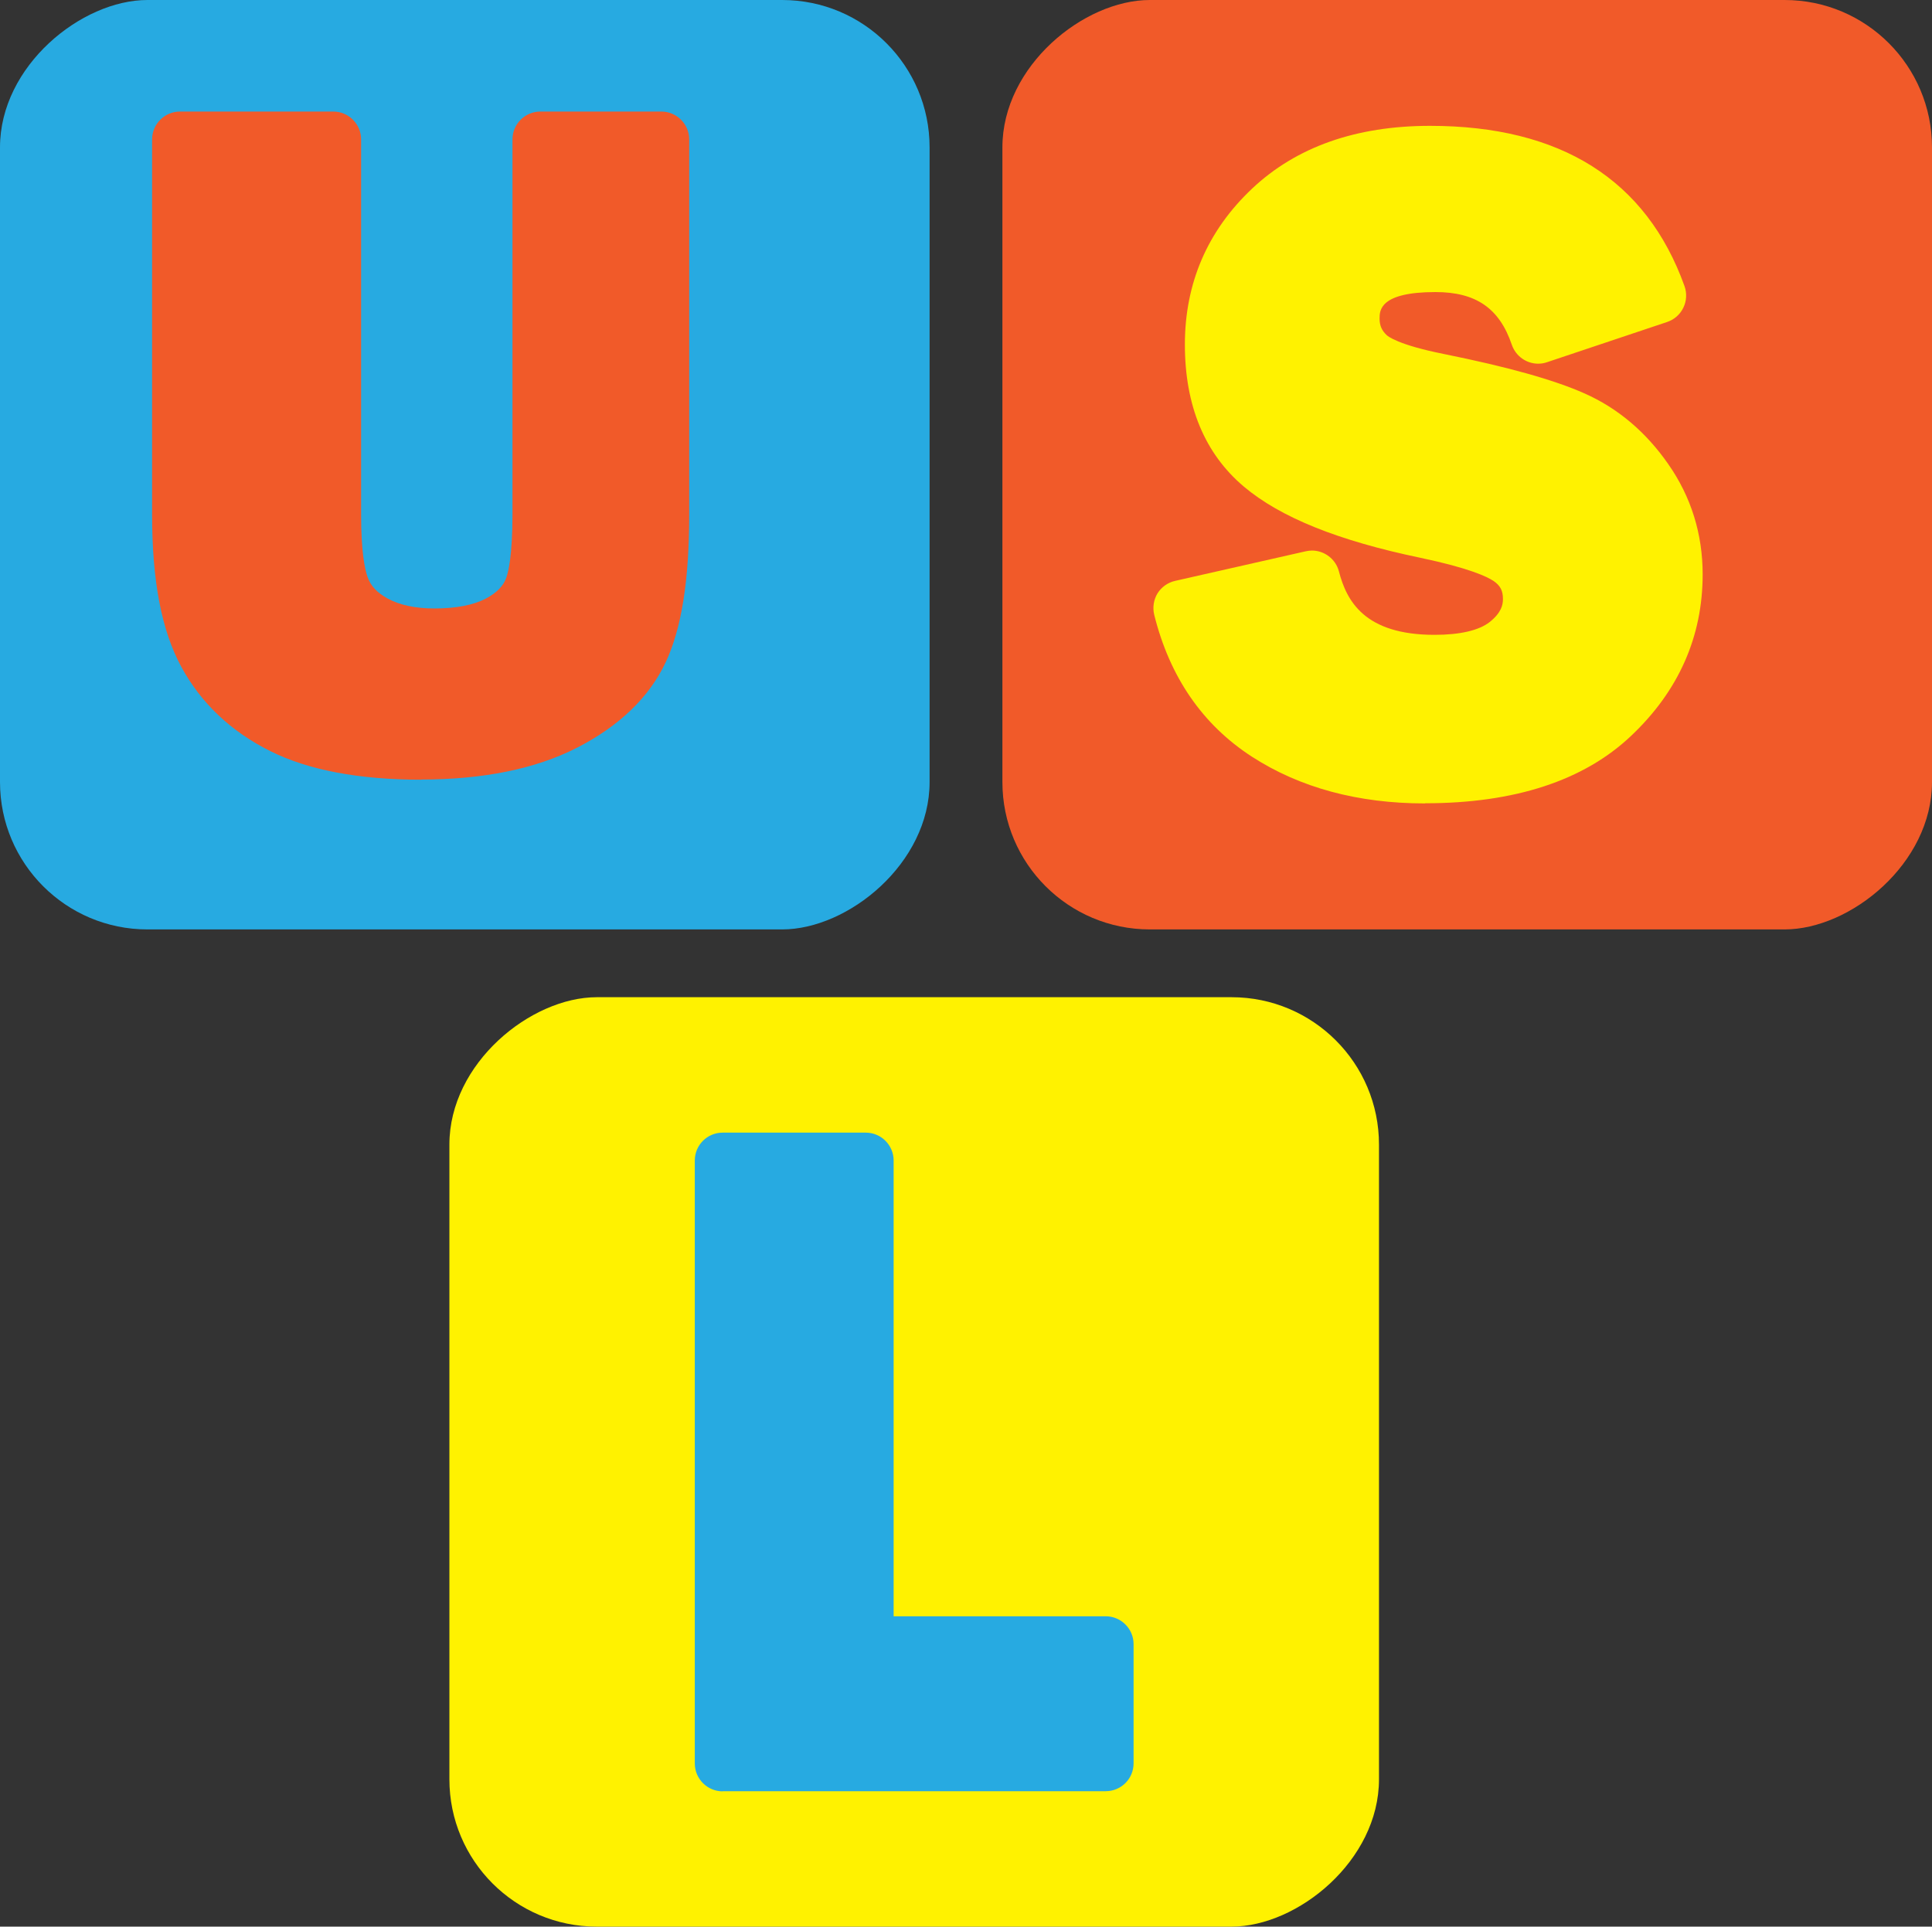 <?xml version="1.0" encoding="UTF-8"?>
<svg id="Layer_2" data-name="Layer 2" xmlns="http://www.w3.org/2000/svg" viewBox="0 0 131.08 130.74">
  <rect x="0" y="0" width="131.08" height="130.74" fill="#333333" stroke="none"/>
  <defs>
    <style>
      .cls-1 {
        fill: #f15a29;
      }

      .cls-2 {
        fill: #27aae1;
      }

      .cls-3 {
        fill: #fff200;
      }
    </style>
  </defs>
  <g id="Layer_1-2" data-name="Layer 1">
    <g>
      <g>
        <rect class="cls-2" width="63.07" height="63.07" rx="10" ry="10" transform="translate(63.07 0) rotate(90)"/>
        <path class="cls-1" d="m28.58,52.91c-4.21,0-7.66-.65-10.24-1.94-2.67-1.33-4.71-3.26-6.05-5.74-1.32-2.44-1.97-5.8-1.97-10.28V9.46c0-1.04.85-1.89,1.89-1.89h10.4c1.04,0,1.89.85,1.89,1.89v25.48c0,2.46.24,3.65.44,4.22.21.6.64,1.06,1.35,1.45.82.45,1.89.68,3.18.68,1.48,0,2.66-.23,3.51-.68.71-.38,1.16-.83,1.36-1.38.16-.43.43-1.57.43-4.3V9.46c0-1.04.85-1.89,1.89-1.89h8.21c1.04,0,1.89.85,1.89,1.89v25.48c0,4.44-.52,7.71-1.59,9.99-1.12,2.39-3.16,4.35-6.06,5.83-2.79,1.42-6.34,2.14-10.56,2.14Z"/>
      </g>
      <g>
        <rect class="cls-1" x="68.01" y="0" width="63.07" height="63.07" rx="10" ry="10" transform="translate(131.08 -68.01) rotate(90)"/>
        <path class="cls-3" d="m96.68,54.52c-4.55,0-8.49-1.07-11.74-3.17-3.35-2.17-5.58-5.41-6.63-9.63-.12-.49-.04-1.02.22-1.45.27-.43.7-.74,1.19-.85l8.87-2.01c.14-.03.28-.05.42-.05.84,0,1.61.57,1.83,1.41.52,2.01,1.74,4.31,6.49,4.31,1.72,0,3.02-.3,3.74-.87.79-.63.9-1.16.9-1.56,0-.57-.18-.91-.63-1.22-.43-.29-1.65-.88-4.98-1.58-5.57-1.16-9.49-2.74-11.97-4.83-2.65-2.24-4-5.48-4-9.64s1.53-7.72,4.56-10.58c3-2.83,7.06-4.26,12.07-4.26,8.87,0,14.68,3.66,17.27,10.88.17.48.14,1.01-.08,1.46-.22.46-.62.81-1.1.97l-8.15,2.73c-.2.07-.4.1-.6.1-.79,0-1.52-.5-1.79-1.29-.84-2.47-2.43-3.57-5.18-3.57-3.79,0-3.79,1.26-3.79,1.8,0,.46.14.8.48,1.12.07.07.76.66,3.87,1.28,4.35.88,7.47,1.75,9.56,2.68,2.25,1,4.16,2.61,5.68,4.8,1.55,2.22,2.33,4.74,2.33,7.48,0,4.22-1.63,7.91-4.86,10.96-3.2,3.03-7.89,4.57-13.96,4.57Z"/>
      </g>
      <g>
        <rect class="cls-3" x="30.5" y="67.67" width="63.07" height="63.07" rx="10" ry="10" transform="translate(161.23 37.17) rotate(90)"/>
        <path class="cls-2" d="m49.03,121.56c-1.04,0-1.89-.85-1.89-1.89v-40.92c0-1.05.85-1.89,1.89-1.89h9.71c1.04,0,1.89.85,1.89,1.89v30.93h14.39c1.04,0,1.89.85,1.89,1.89v8.09c0,1.05-.85,1.89-1.89,1.89h-25.99Z"/>
      </g>
    </g>
  </g>
</svg>